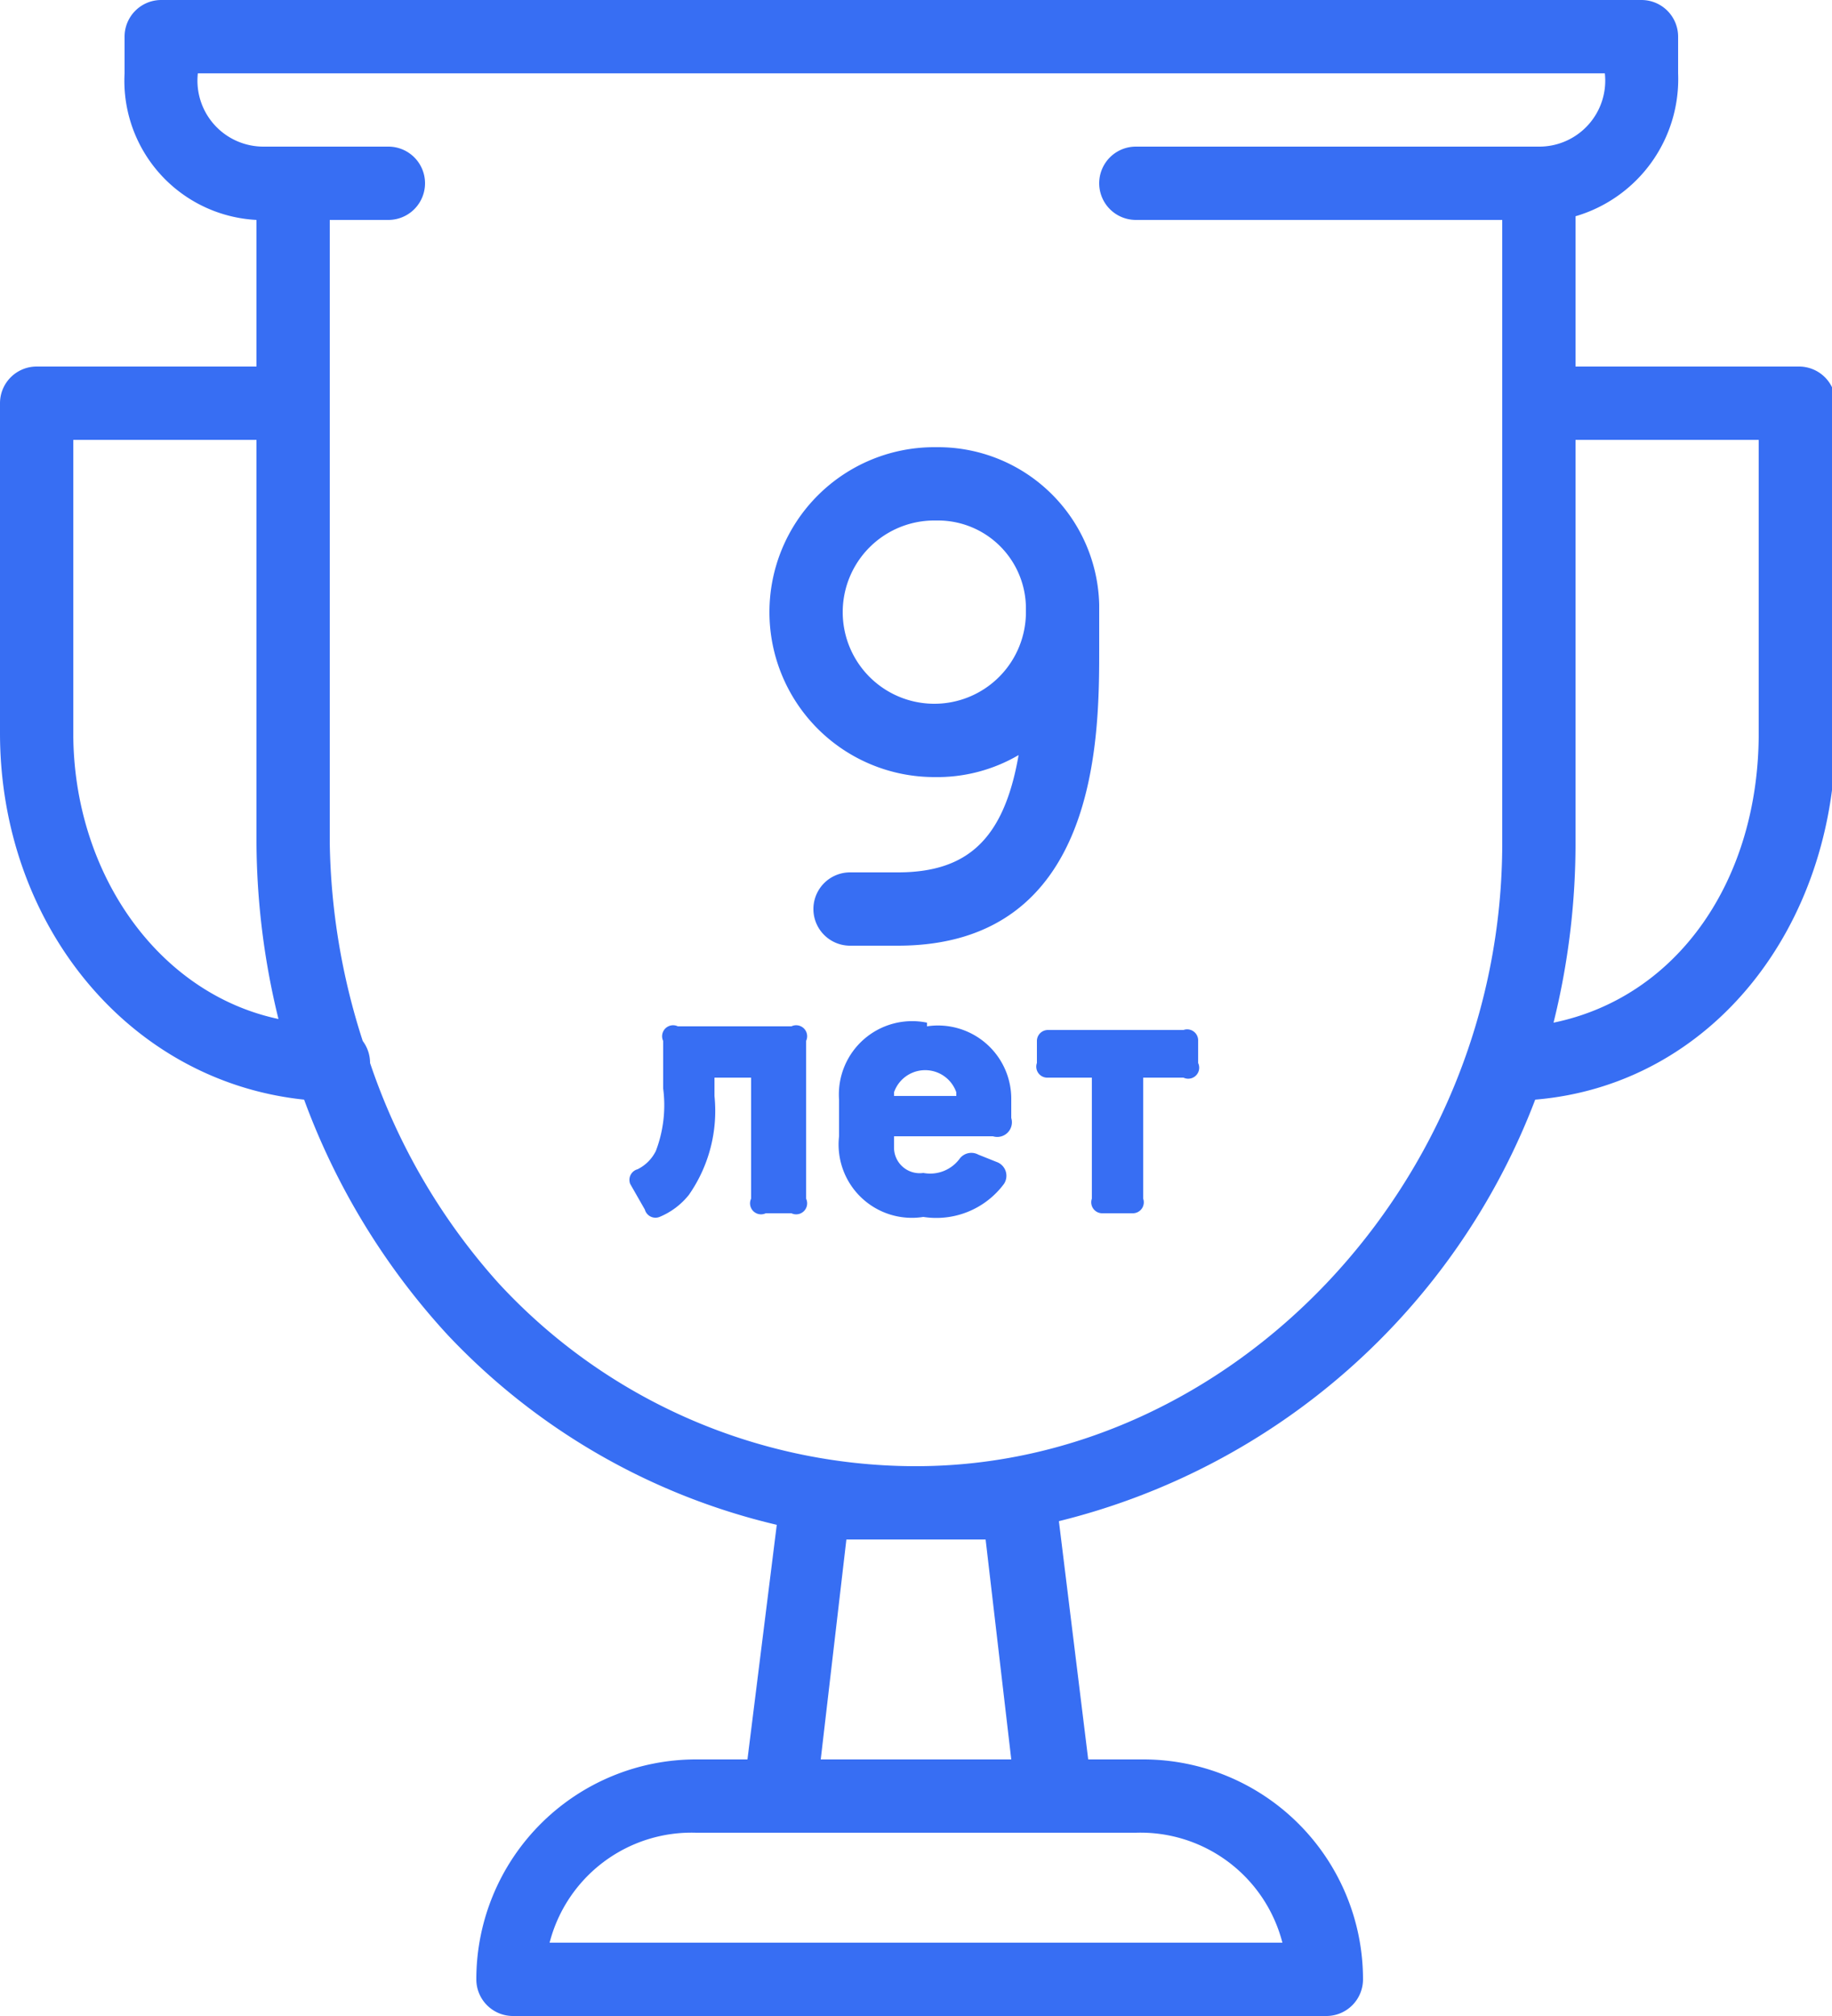 <svg xmlns="http://www.w3.org/2000/svg" width="50" height="55"><path fill="#376ef3" fill-rule="evenodd" d="M30 17.7v-1.2a4.4 4.4 0 0 0-4.4-4.3h-.1a4.5 4.5 0 0 0 0 9 4.4 4.4 0 0 0 2.3-.6c-.4 2.3-1.4 3.2-3.3 3.2h-1.3a1 1 0 1 0 0 2h1.3c5.5 0 5.5-5.7 5.5-8.1zm-4.5 1.5a2.5 2.5 0 0 1 0-5h.1a2.4 2.4 0 0 1 2.4 2.4v.1a2.5 2.5 0 0 1-2.5 2.5zM49 10h-6V5.9A3.9 3.9 0 0 0 45.8 2V1a1 1 0 0 0-1-1H4.4a1 1 0 0 0-1 1v1A3.8 3.8 0 0 0 7 6v4H1a1 1 0 0 0-1 1v9c0 5.2 3.5 9.5 8.3 10a19.3 19.3 0 0 0 3.9 6.4 18 18 0 0 0 9 5.2l-.8 6.4H19a6 6 0 0 0-6 6 1 1 0 0 0 1 1h22.2a1 1 0 0 0 1-1 6 6 0 0 0-6-6h-1.5l-.8-6.5a18.7 18.7 0 0 0 13-11.5c4.8-.4 8.2-4.7 8.2-10v-9a1 1 0 0 0-1-1zM2 20v-8h5v11a20.5 20.5 0 0 0 .6 4.8C4.3 27.1 2 23.8 2 20zm33 33H15a4 4 0 0 1 4-3h12a4 4 0 0 1 4 3zm-8.1-11l.7 6h-5.2l.7-6H27zm-2-2a15.5 15.5 0 0 1-11.3-5 17.2 17.2 0 0 1-3.5-6 1 1 0 0 0-.2-.6A18.4 18.4 0 0 1 9 23V6h1.6a1 1 0 1 0 0-2H7.2a1.8 1.8 0 0 1-1.8-2h38.4A1.8 1.8 0 0 1 42 4H31a1 1 0 0 0 0 2h10v17c0 9.3-7.4 17-16 17zM48 20c0 4-2.2 7.2-5.6 7.9a20.3 20.3 0 0 0 .6-5V12h5v8zm-26.4 8h-3.1a.3.3 0 0 0-.4.4v1.3a3.5 3.5 0 0 1-.2 1.7 1.1 1.1 0 0 1-.5.5.3.3 0 0 0-.2.4l.4.7a.3.3 0 0 0 .4.2 2 2 0 0 0 .8-.6 4 4 0 0 0 .7-2.7v-.5h1v3.3a.3.3 0 0 0 .4.4h.7a.3.3 0 0 0 .4-.4v-4.3a.3.3 0 0 0-.4-.4zm3.7-.1a2 2 0 0 0-2.4 2.1v1a2 2 0 0 0 2.3 2.2 2.3 2.3 0 0 0 2.2-.9.4.4 0 0 0-.2-.6l-.5-.2a.4.4 0 0 0-.5.1 1 1 0 0 1-1 .4.7.7 0 0 1-.8-.7V31h2.7a.4.4 0 0 0 .5-.5V30a2 2 0 0 0-2.3-2zm.8 2h-1.7v-.1a.9.9 0 0 1 1.7 0v.2zm6.2-1.8h-3.7a.3.3 0 0 0-.3.3v.6a.3.3 0 0 0 .3.4h1.2v3.3a.3.3 0 0 0 .3.4h.8a.3.3 0 0 0 .3-.4v-3.3h1.1a.3.3 0 0 0 .4-.4v-.6a.3.3 0 0 0-.4-.3z" data-name="Shape 4 copy"/></svg>